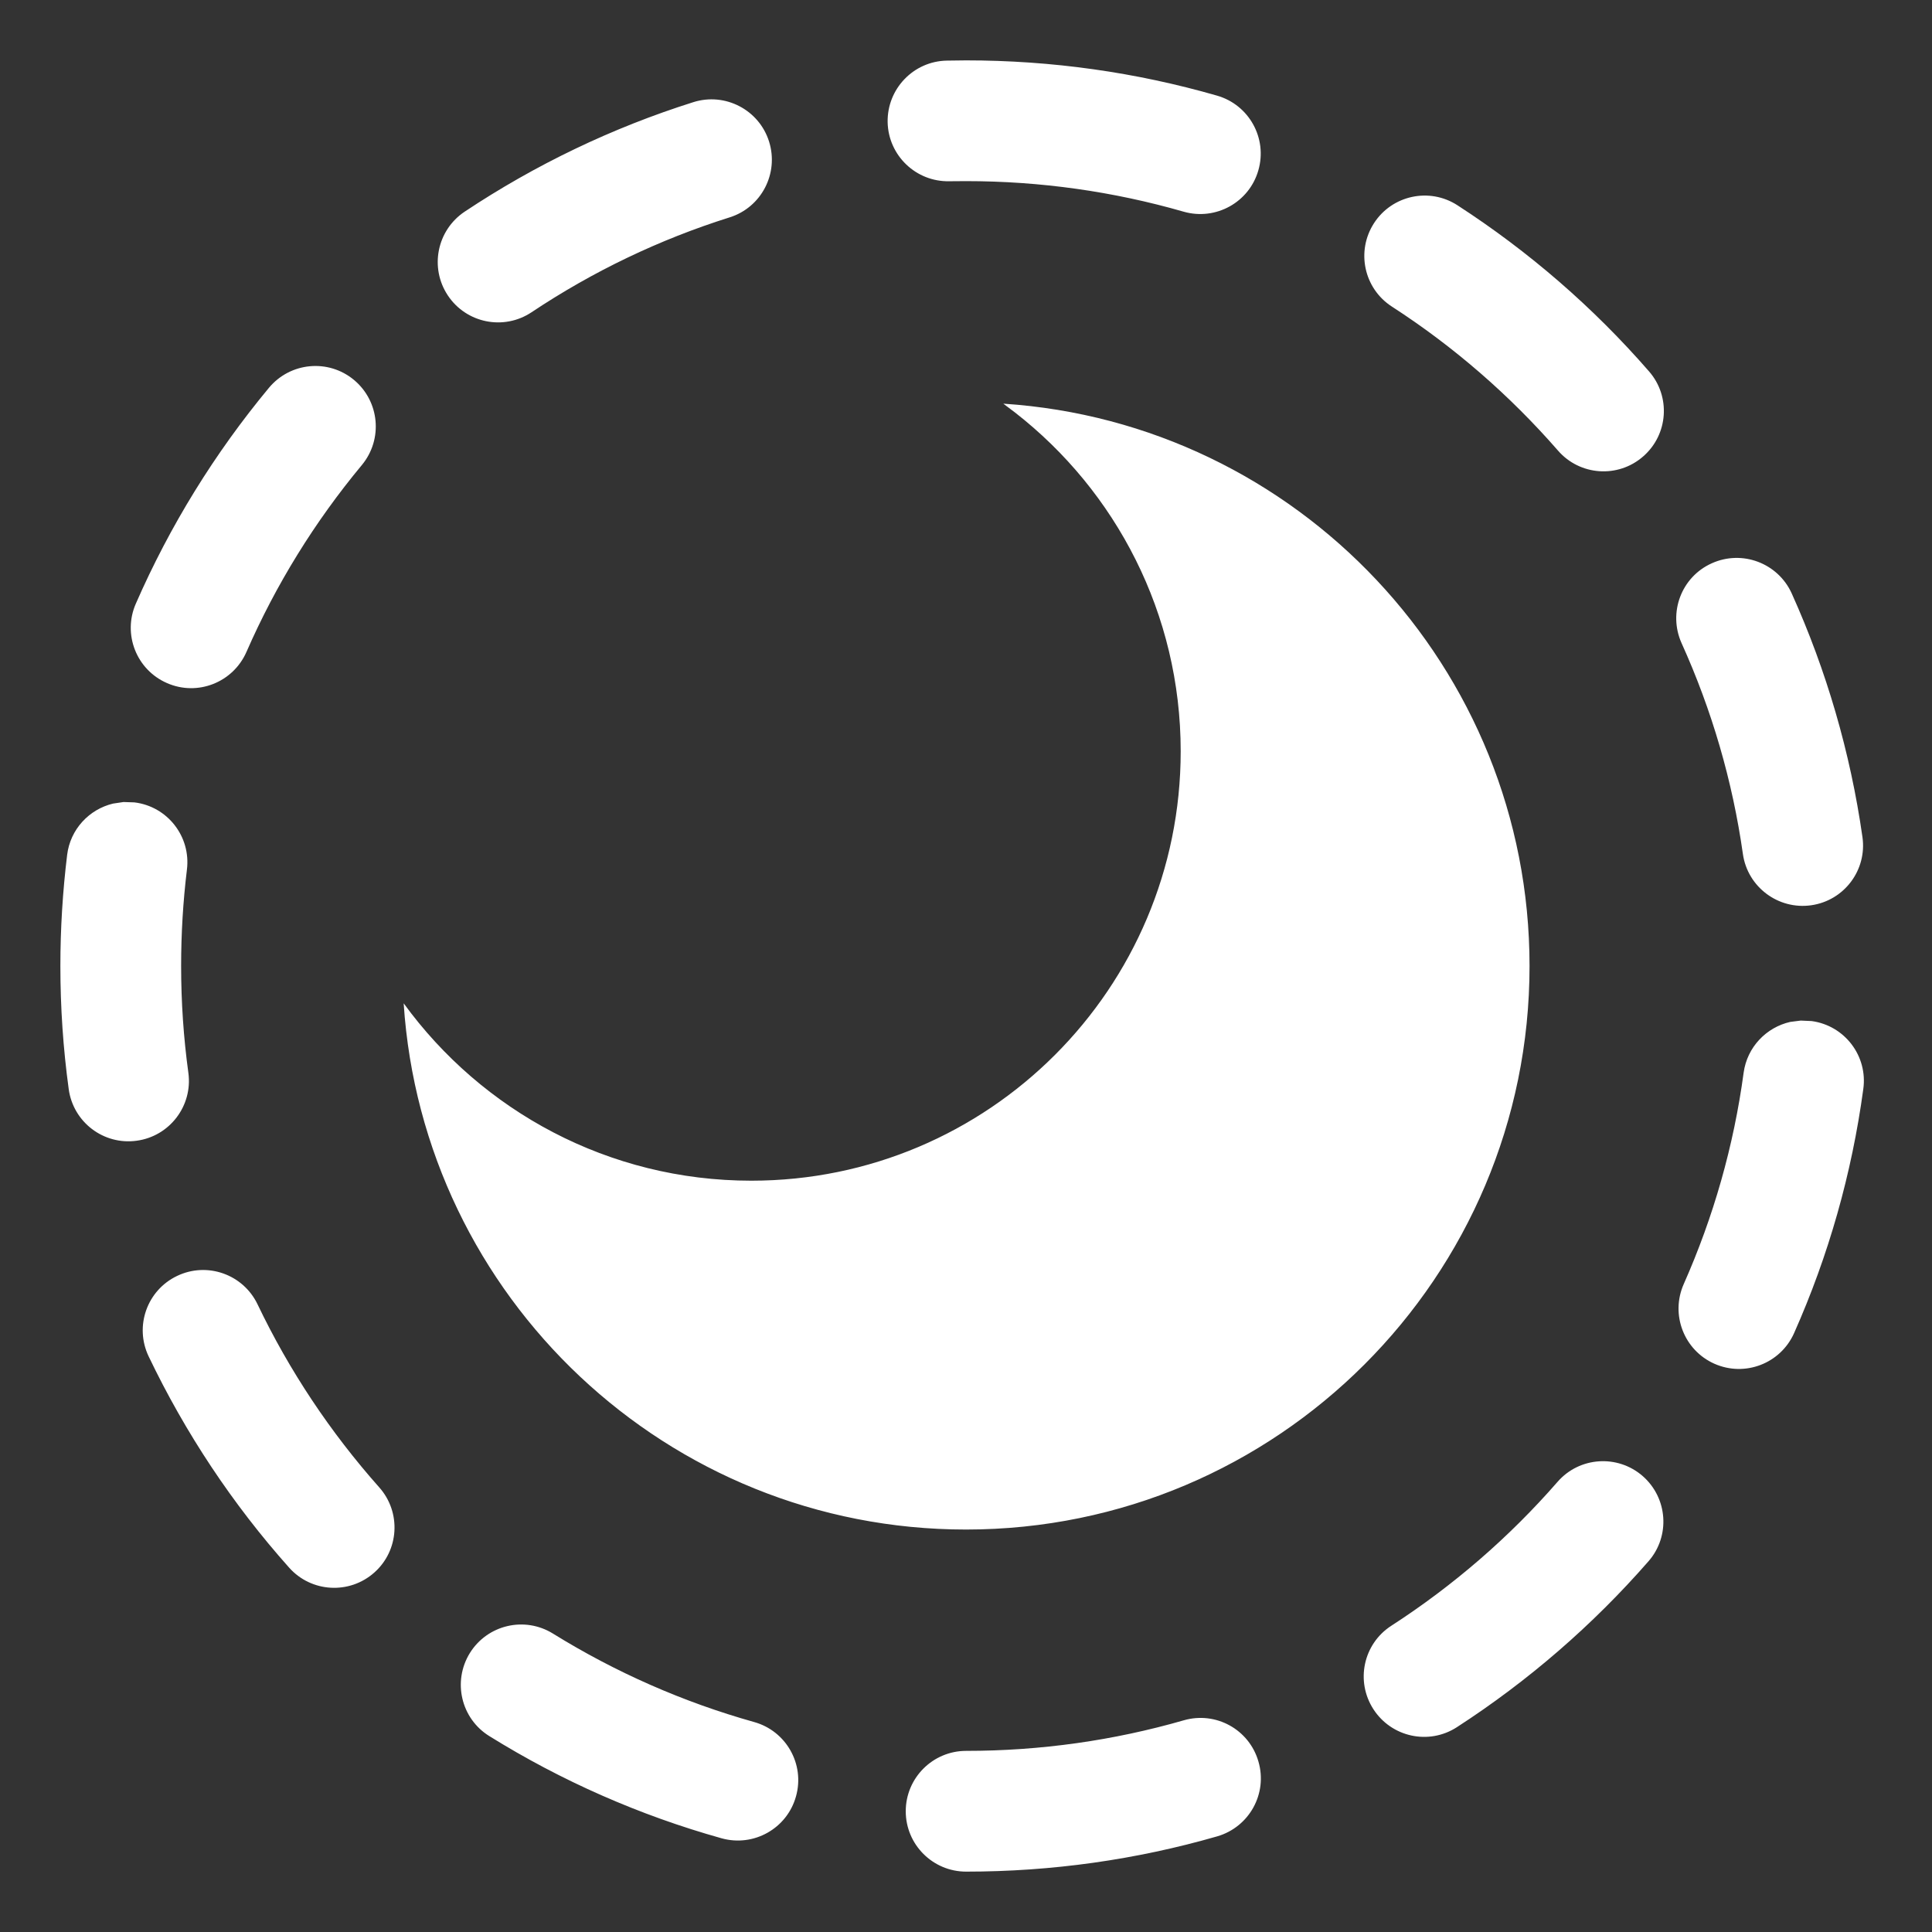 <?xml version="1.0" encoding="UTF-8"?>
<svg width="16px" height="16px" viewBox="0 0 16 16" version="1.1" xmlns="http://www.w3.org/2000/svg" xmlns:xlink="http://www.w3.org/1999/xlink">
    <rect x="0" y="0" width="16" height="16" fill="#333333" stroke="none"/>
    <title>eyeshield-on</title>
    <g id="eyeshield-on" stroke="none" stroke-width="1" fill="none" fill-rule="evenodd">
        <path d="M10.422,14.589 C10.499,14.854 10.346,15.131 10.08,15.208 C9.41,15.401 8.712,15.5 8.001,15.5 C7.725,15.5 7.501,15.276 7.501,15 C7.501,14.724 7.725,14.5 8.001,14.5 C8.618,14.5 9.223,14.414 9.803,14.247 C10.069,14.17 10.346,14.323 10.422,14.589 Z M4.58,13.529 C5.097,13.849 5.657,14.096 6.245,14.261 C6.511,14.335 6.667,14.611 6.592,14.877 C6.518,15.143 6.242,15.298 5.976,15.224 C5.297,15.034 4.65,14.749 4.053,14.378 C3.818,14.233 3.746,13.925 3.891,13.69 C4.037,13.455 4.345,13.383 4.58,13.529 Z M13.604,12.224 C13.812,12.406 13.834,12.722 13.652,12.93 C13.19,13.459 12.655,13.922 12.065,14.304 C11.833,14.454 11.524,14.387 11.374,14.155 C11.224,13.923 11.29,13.614 11.522,13.464 C12.034,13.133 12.498,12.732 12.899,12.272 C13.08,12.064 13.396,12.043 13.604,12.224 Z M2.133,10.802 C2.396,11.352 2.736,11.862 3.141,12.318 C3.324,12.524 3.306,12.84 3.1,13.023 C2.893,13.207 2.577,13.188 2.394,12.982 C1.926,12.457 1.535,11.868 1.231,11.233 C1.112,10.984 1.217,10.686 1.466,10.567 C1.715,10.447 2.014,10.553 2.133,10.802 Z M8.309,3.343 C10.742,3.502 12.667,5.527 12.667,8 C12.667,10.577 10.577,12.667 8,12.667 C5.527,12.667 3.502,10.742 3.343,8.309 C3.99,9.199 5.038,9.778 6.222,9.778 C8.186,9.778 9.778,8.186 9.778,6.222 C9.778,5.082 9.241,4.067 8.407,3.417 L8.309,3.343 Z M14.913,8.452 L15.003,8.456 C15.277,8.493 15.469,8.745 15.431,9.019 C15.336,9.72 15.143,10.399 14.858,11.04 C14.746,11.292 14.451,11.406 14.198,11.294 C13.946,11.182 13.832,10.887 13.944,10.634 C14.19,10.079 14.358,9.491 14.44,8.884 C14.469,8.671 14.628,8.508 14.826,8.463 L14.913,8.452 Z M1.023,6.642 L1.113,6.645 C1.387,6.678 1.582,6.928 1.548,7.202 C1.516,7.465 1.5,7.731 1.5,8 C1.5,8.298 1.52,8.593 1.56,8.885 C1.597,9.158 1.405,9.41 1.132,9.447 C0.858,9.485 0.606,9.293 0.569,9.019 C0.523,8.683 0.5,8.343 0.5,8 C0.5,7.691 0.519,7.384 0.556,7.08 C0.582,6.867 0.739,6.702 0.936,6.655 L1.023,6.642 Z M14.838,4.914 C15.126,5.553 15.324,6.231 15.424,6.932 C15.463,7.205 15.273,7.458 15,7.497 C14.727,7.536 14.473,7.346 14.434,7.073 C14.348,6.466 14.176,5.879 13.926,5.326 C13.813,5.074 13.924,4.778 14.176,4.665 C14.428,4.551 14.724,4.663 14.838,4.914 Z M2.931,3.146 C3.144,3.323 3.173,3.638 2.997,3.851 C2.607,4.32 2.285,4.841 2.041,5.399 C1.93,5.652 1.636,5.768 1.383,5.657 C1.13,5.547 1.014,5.252 1.125,4.999 C1.407,4.354 1.778,3.753 2.227,3.212 C2.404,2.999 2.719,2.97 2.931,3.146 Z M12.07,1.7 C12.66,2.082 13.195,2.545 13.656,3.075 C13.838,3.283 13.816,3.599 13.608,3.78 C13.4,3.962 13.084,3.94 12.903,3.732 C12.502,3.272 12.039,2.87 11.527,2.539 C11.295,2.389 11.229,2.08 11.379,1.848 C11.529,1.616 11.839,1.55 12.07,1.7 Z M6.369,1.172 C6.452,1.436 6.306,1.717 6.043,1.8 C5.461,1.983 4.909,2.248 4.402,2.586 C4.172,2.739 3.862,2.677 3.709,2.447 C3.556,2.217 3.618,1.907 3.848,1.753 C4.433,1.364 5.07,1.058 5.742,0.846 C6.005,0.763 6.286,0.909 6.369,1.172 Z M8,0.5 C8.711,0.5 9.409,0.599 10.079,0.792 C10.344,0.868 10.498,1.145 10.421,1.411 C10.345,1.676 10.068,1.829 9.802,1.753 C9.222,1.586 8.617,1.5 8,1.5 L7.862,1.501 C7.586,1.507 7.357,1.288 7.351,1.012 C7.346,0.736 7.565,0.507 7.841,0.502 L8,0.5 Z" id="形状" fill="#FFFFFF" fill-rule="nonzero"></path>
    </g>
</svg>